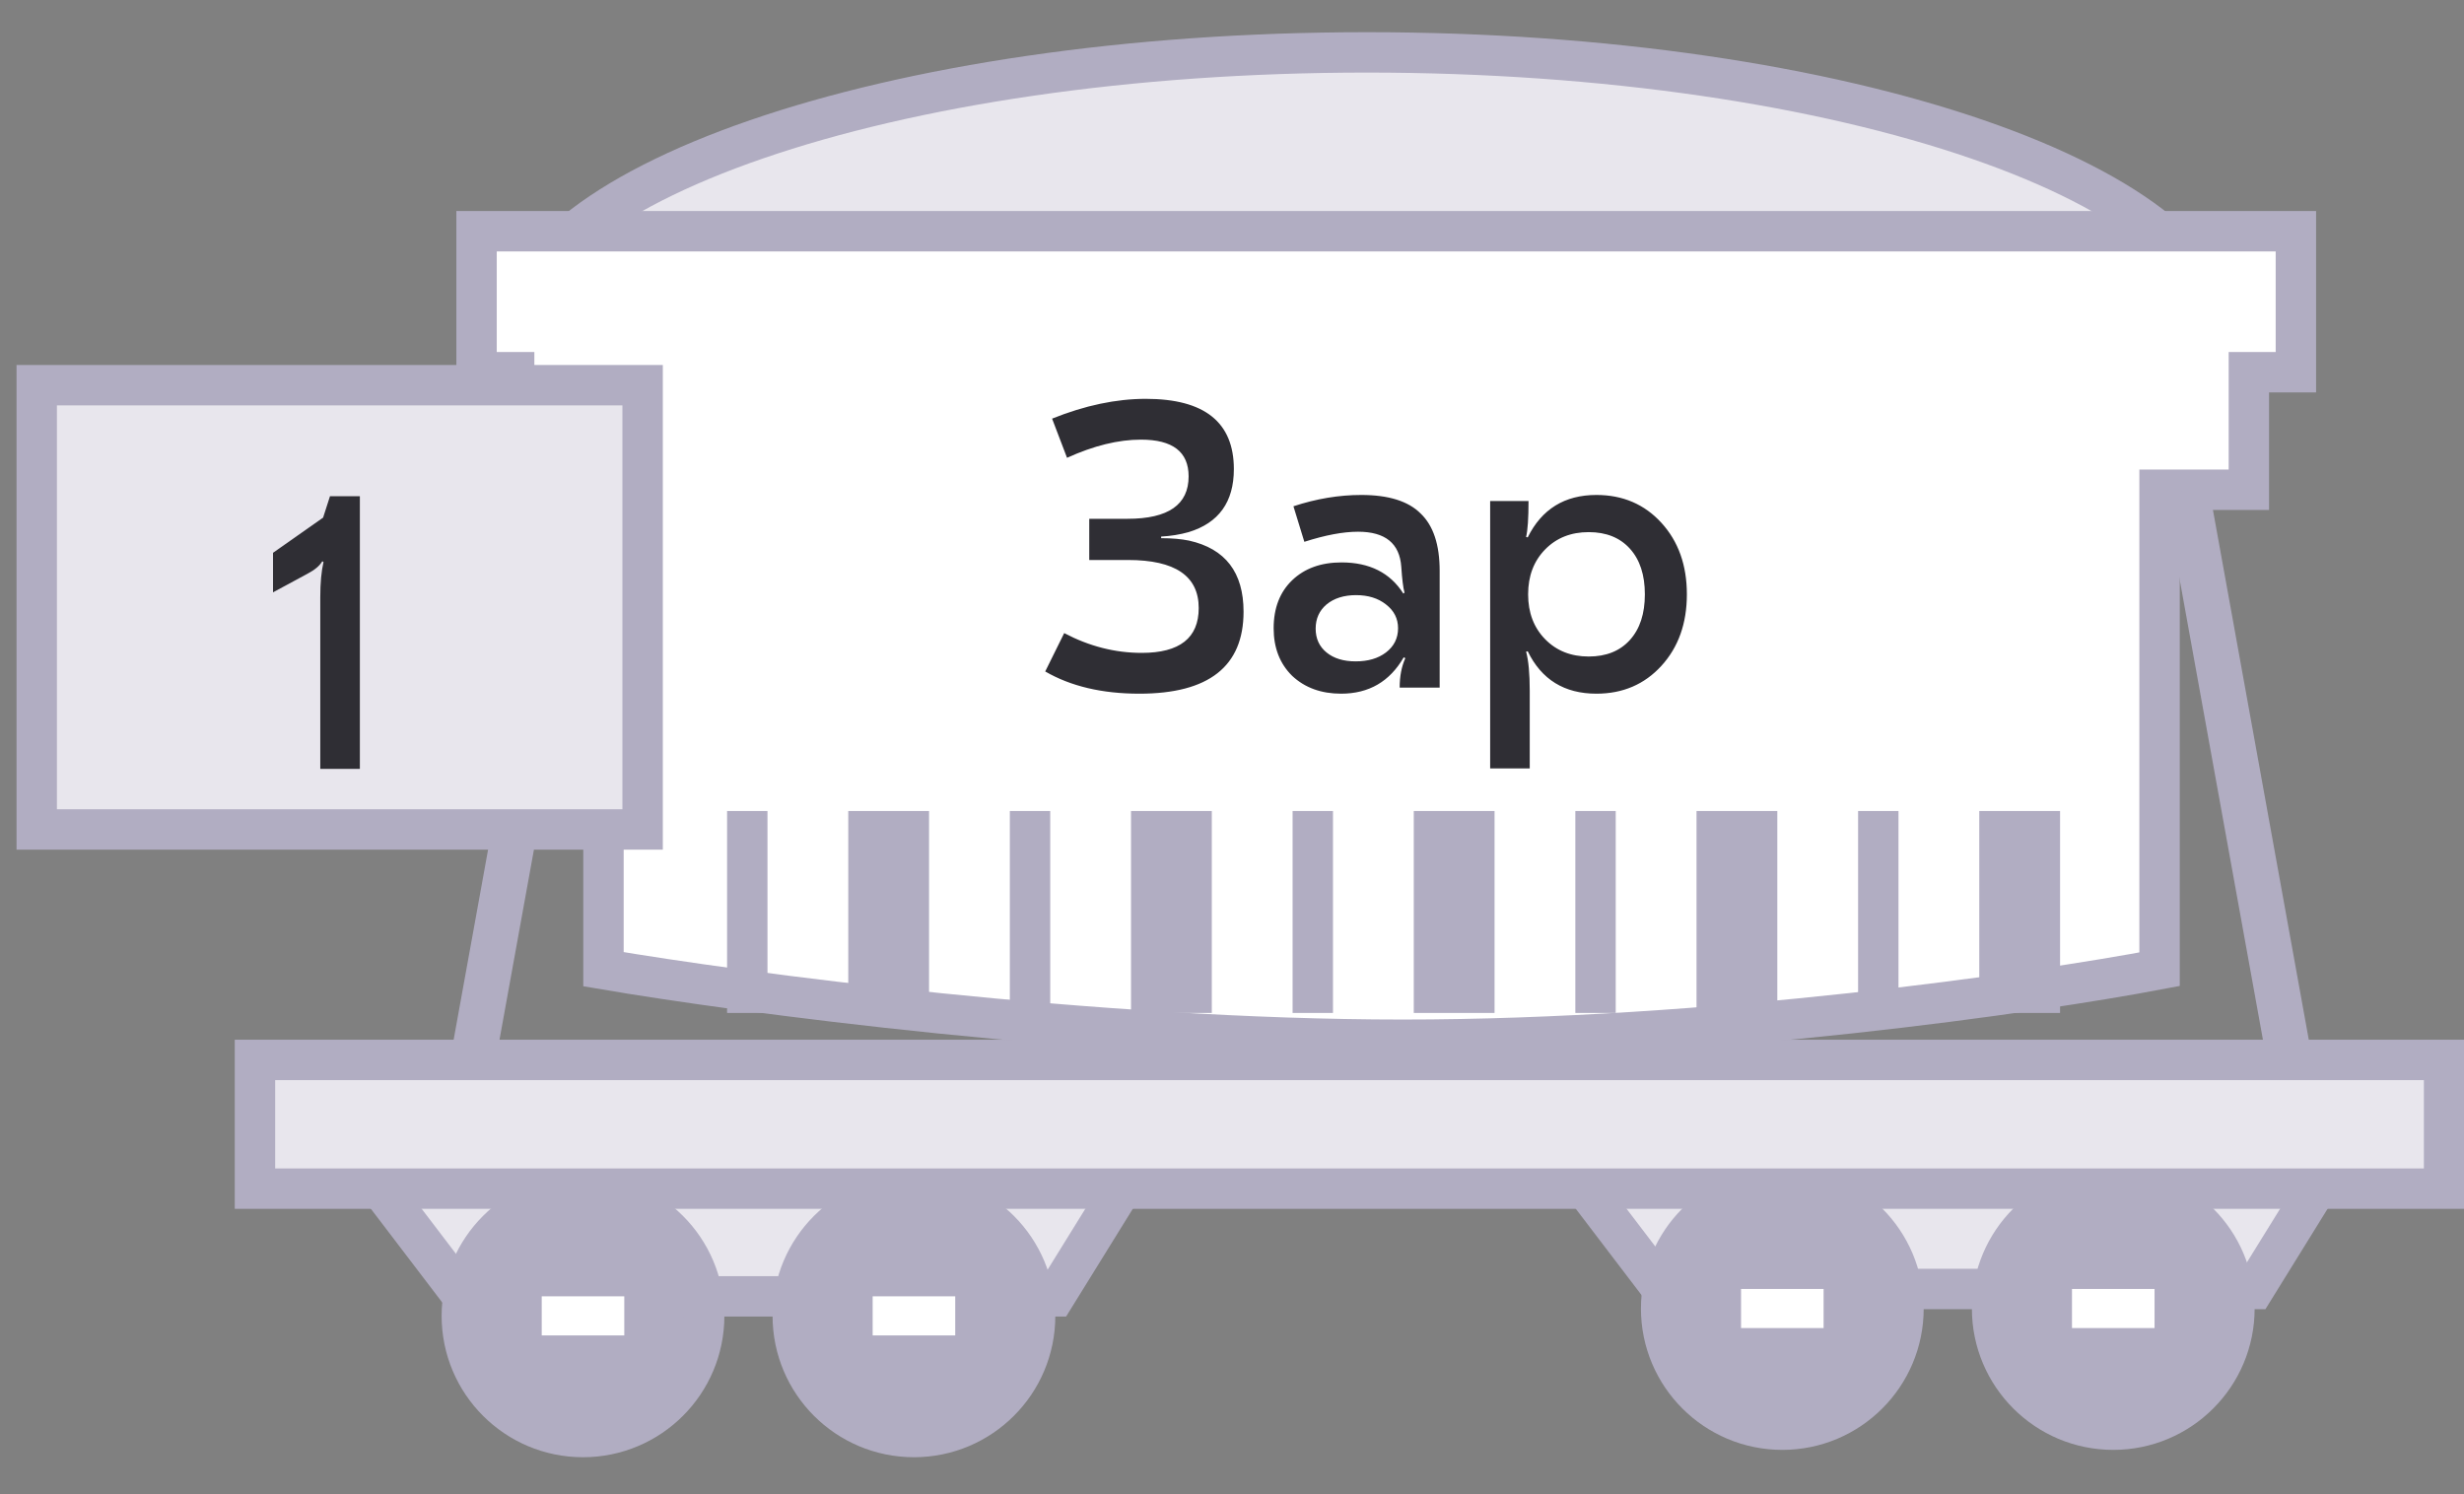 <svg width="61" height="37" viewBox="0 0 61 37" fill="none" xmlns="http://www.w3.org/2000/svg">
<rect x="0" y="0" width="61" height="37" fill="#808080" stroke="none"/>
<path d="M54.944 8.239C54.944 9.055 54.465 9.906 53.431 10.749C52.4 11.588 50.879 12.366 48.954 13.029C45.11 14.354 39.767 15.182 33.841 15.182C27.916 15.182 22.573 14.354 18.728 13.029C16.803 12.366 15.282 11.588 14.251 10.749C13.217 9.906 12.738 9.055 12.738 8.239C12.738 7.424 13.217 6.573 14.251 5.73C15.282 4.891 16.803 4.113 18.728 3.45C22.573 2.125 27.916 1.297 33.841 1.297C39.767 1.297 45.11 2.125 48.954 3.45C50.879 4.113 52.4 4.891 53.431 5.73C54.465 6.573 54.944 7.424 54.944 8.239Z" fill="#E8E6ED" stroke="#B1ADC2"/>
<path d="M11.461 32.096L8.703 28.476H28.356L26.115 32.096H11.461Z" fill="#E8E6ED" stroke="#B1ADC2"/>
<path d="M41.152 31.914L38.394 28.294H58.047L55.806 31.914H41.152Z" fill="#E8E6ED" stroke="#B1ADC2"/>
<circle cx="14.433" cy="32.58" r="3" fill="#B1ADC2" stroke="#B1ADC2"/>
<circle cx="44.124" cy="32.398" r="3" fill="#B1ADC2" stroke="#B1ADC2"/>
<circle cx="22.626" cy="32.58" r="3" fill="#B1ADC2" stroke="#B1ADC2"/>
<circle cx="52.317" cy="32.398" r="3" fill="#B1ADC2" stroke="#B1ADC2"/>
<rect x="21.604" y="32.096" width="2.044" height="0.968" fill="white"/>
<rect x="51.295" y="31.914" width="2.044" height="0.968" fill="white"/>
<rect x="13.411" y="32.096" width="2.044" height="0.968" fill="white"/>
<rect x="43.102" y="31.914" width="2.044" height="0.968" fill="white"/>
<rect x="6.312" y="26.243" width="54.195" height="3.187" fill="#E8E6ED" stroke="#B1ADC2"/>
<rect x="14.896" y="11.774" width="14.69" height="1.117" transform="rotate(100.267 14.896 11.774)" fill="#B1ADC2"/>
<path d="M11.798 9.216V5.725H56.838V9.216H55.674V12.126H53.463V23.997C50.398 24.579 42.36 25.743 34.725 25.743C27.09 25.743 18.354 24.579 14.94 23.997V12.126H12.729V9.216H11.798Z" fill="white" stroke="#B1ADC2"/>
<rect width="14.298" height="1.117" transform="matrix(-0.178 -0.984 -0.984 0.178 57.226 26.122)" fill="#B1ADC2"/>
<rect x="0.909" y="9.537" width="15" height="11" fill="#E8E6ED"/>
<rect x="0.909" y="9.537" width="15" height="11" stroke="#B1ADC2"/>
<path d="M8.909 12.287V19.037H7.929V14.787C7.929 14.433 7.956 14.143 8.009 13.916L7.979 13.896C7.913 14.01 7.789 14.113 7.609 14.207L6.759 14.666V13.687L7.999 12.816L8.169 12.287H8.909Z" fill="#2F2E34"/>
<path d="M28.206 17.175C27.286 17.175 26.509 16.992 25.876 16.625L26.346 15.675C26.966 16.002 27.606 16.165 28.266 16.165C29.206 16.165 29.676 15.795 29.676 15.055C29.676 14.262 29.093 13.865 27.926 13.865H26.966V12.845H27.916C28.923 12.845 29.426 12.495 29.426 11.795C29.426 11.188 29.033 10.885 28.246 10.885C27.686 10.885 27.076 11.035 26.416 11.335L26.046 10.365C26.859 10.038 27.633 9.875 28.366 9.875C29.819 9.875 30.546 10.455 30.546 11.615C30.546 12.428 30.173 12.948 29.426 13.175C29.213 13.235 28.986 13.272 28.746 13.285V13.325C29.013 13.325 29.243 13.345 29.436 13.385C30.336 13.585 30.786 14.172 30.786 15.145C30.786 16.498 29.926 17.175 28.206 17.175ZM33.701 12.255C34.375 12.255 34.865 12.408 35.171 12.715C35.485 13.015 35.641 13.488 35.641 14.135V17.025H34.651C34.651 16.745 34.698 16.502 34.791 16.295L34.751 16.275C34.405 16.875 33.888 17.175 33.201 17.175C32.708 17.175 32.305 17.028 31.991 16.735C31.685 16.435 31.531 16.042 31.531 15.555C31.531 15.055 31.685 14.658 31.991 14.365C32.298 14.072 32.705 13.925 33.211 13.925C33.905 13.925 34.415 14.182 34.741 14.695L34.771 14.675C34.738 14.555 34.711 14.342 34.691 14.035C34.651 13.455 34.295 13.165 33.621 13.165C33.255 13.165 32.811 13.248 32.291 13.415L32.021 12.535C32.588 12.348 33.148 12.255 33.701 12.255ZM34.311 14.965C34.118 14.812 33.871 14.735 33.571 14.735C33.271 14.735 33.028 14.812 32.841 14.965C32.661 15.118 32.571 15.318 32.571 15.565C32.571 15.812 32.661 16.008 32.841 16.155C33.021 16.302 33.261 16.375 33.561 16.375C33.868 16.375 34.118 16.302 34.311 16.155C34.511 16.002 34.611 15.802 34.611 15.555C34.611 15.315 34.511 15.118 34.311 14.965ZM39.521 12.255C40.175 12.255 40.711 12.485 41.131 12.945C41.551 13.405 41.761 13.995 41.761 14.715C41.761 15.435 41.551 16.025 41.131 16.485C40.711 16.945 40.175 17.175 39.521 17.175C38.728 17.175 38.161 16.825 37.821 16.125L37.781 16.135C37.841 16.355 37.871 16.678 37.871 17.105V19.025H36.891V12.405H37.841C37.841 12.832 37.821 13.128 37.781 13.295L37.821 13.305C38.168 12.605 38.734 12.255 39.521 12.255ZM39.331 13.175C38.891 13.175 38.531 13.318 38.251 13.605C37.971 13.892 37.831 14.262 37.831 14.715C37.831 15.168 37.971 15.538 38.251 15.825C38.531 16.112 38.891 16.255 39.331 16.255C39.764 16.255 40.105 16.118 40.351 15.845C40.598 15.572 40.721 15.195 40.721 14.715C40.721 14.235 40.598 13.858 40.351 13.585C40.105 13.312 39.764 13.175 39.331 13.175Z" fill="#2F2E34"/>
<rect width="5" height="1" transform="matrix(0 -1 1 0 18 25.08)" fill="#B1ADC2"/>
<rect width="5" height="2" transform="matrix(0 -1 1 0 21 25.08)" fill="#B1ADC2"/>
<rect width="5" height="1" transform="matrix(0 -1 1 0 25 25.08)" fill="#B1ADC2"/>
<rect width="5" height="2" transform="matrix(0 -1 1 0 28 25.08)" fill="#B1ADC2"/>
<rect width="5" height="1" transform="matrix(0 -1 1 0 32 25.08)" fill="#B1ADC2"/>
<rect width="5" height="2" transform="matrix(0 -1 1 0 35 25.08)" fill="#B1ADC2"/>
<rect width="5" height="1" transform="matrix(0 -1 1 0 39 25.08)" fill="#B1ADC2"/>
<rect width="5" height="2" transform="matrix(0 -1 1 0 42 25.08)" fill="#B1ADC2"/>
<rect width="5" height="1" transform="matrix(0 -1 1 0 46 25.08)" fill="#B1ADC2"/>
<rect width="5" height="2" transform="matrix(0 -1 1 0 49 25.08)" fill="#B1ADC2"/>
</svg>
